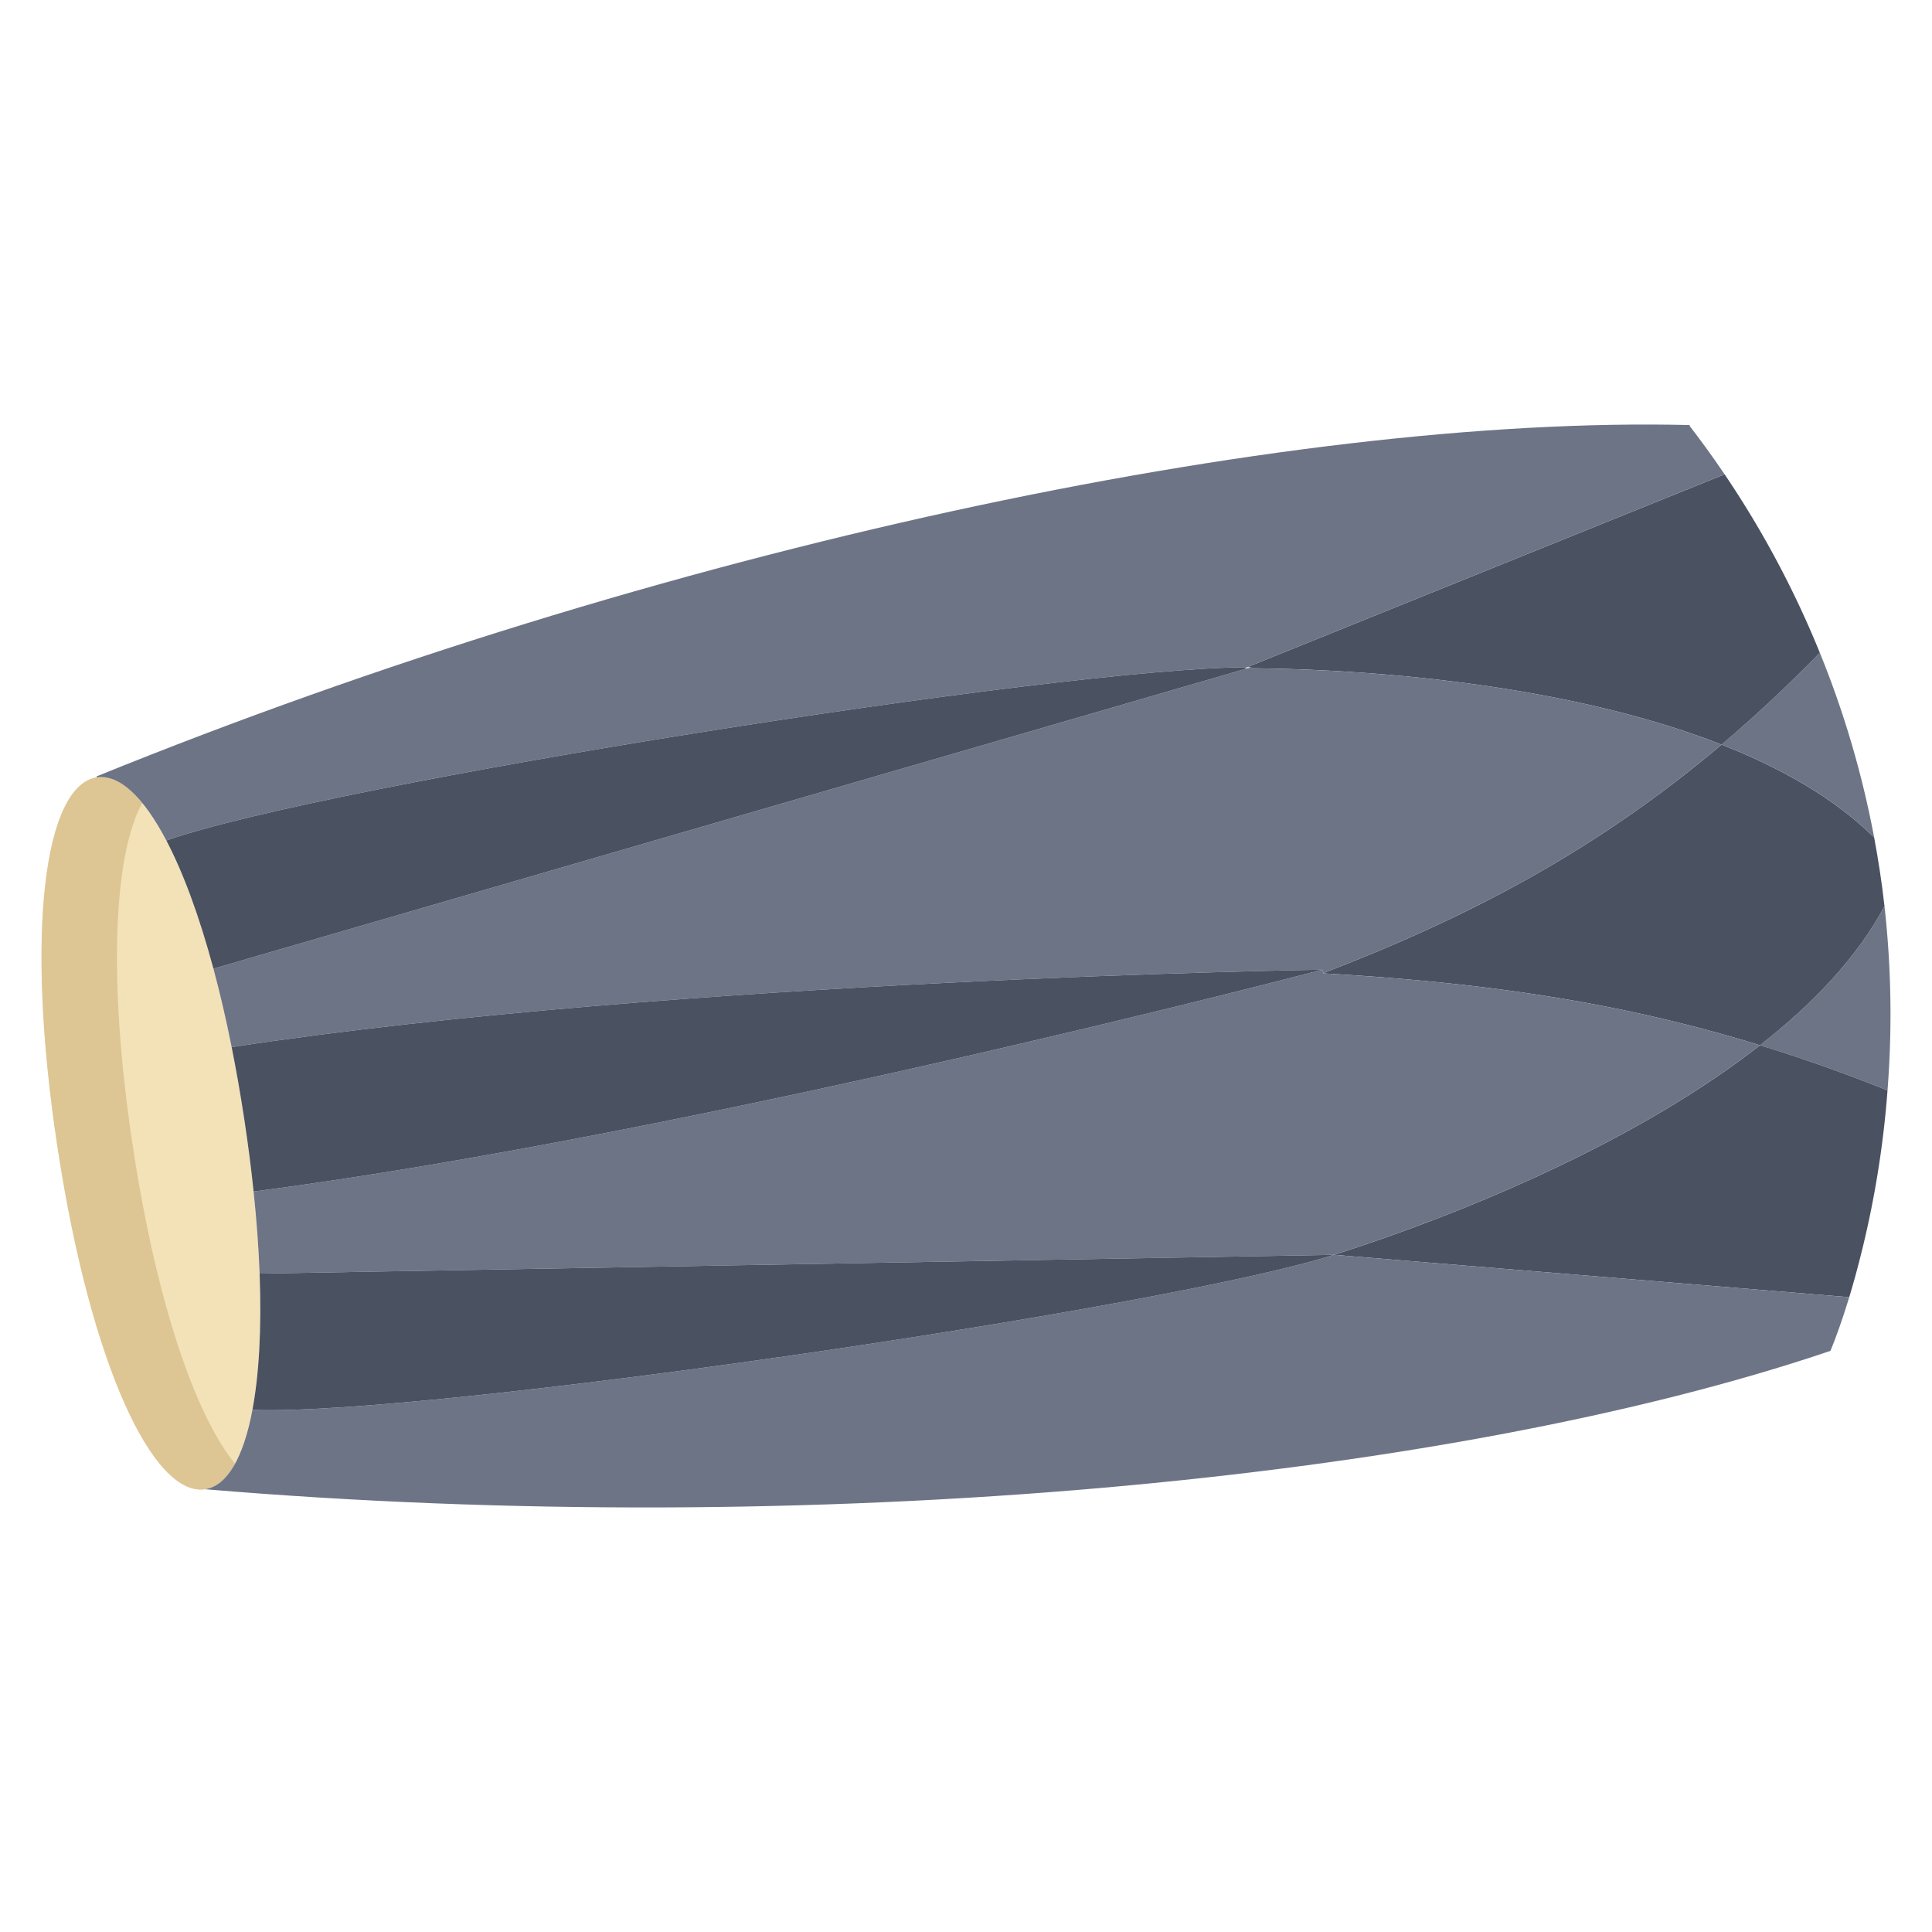 <svg id="Layer_1" height="512" viewBox="0 0 512 512" width="512" xmlns="http://www.w3.org/2000/svg" data-name="Layer 1"><path d="m56.56 256.71q2.58 9.615 4.83 20.8c1.21 6.03 2.33 12.4 3.34 19.07s1.84 13.06 2.47 19.17c.82 7.73 1.34 15 1.6 21.77.55 14.56-.15 26.77-1.91 36.12-2.39 12.71-6.73 20.14-12.55 21.02-13.66 2.07-30.28-32.7-39.09-90.56s-3.27-96 10.39-98.08c5.89-.9 12.32 5.04 18.44 16.72 4.44 8.45 8.7 19.91 12.48 33.97z" fill="#f3e2b8"/><path d="m35.25 304.1c-6.81-44.765-5.033-77.717 2.446-91.305-4.091-4.992-8.19-7.366-12.056-6.775-13.66 2.08-19.19 40.23-10.39 98.08s25.43 92.63 39.09 90.56c3.092-.467 5.76-2.8 7.946-6.774-10.38-12.669-20.717-42.286-27.036-83.786z" fill="#ddc694"/><path d="m499.41 240.17a258.3 258.3 0 0 1 .8 48.8c-11.58-4.64-22.79-8.59-33.79-11.97 14.1-11.04 25.8-23.36 32.99-36.83z" fill="#6d7486"/><path d="m498.15 230.64c.49 3.21.91 6.38 1.26 9.53-7.19 13.47-18.89 25.79-32.99 36.83-38.61-11.87-74.75-16.69-115.87-19.06.07-.03.13-.05.2-.08 39.03-14.99 72.68-32.8 105.48-60.53 15.9 6.23 29.97 14.27 40.39 24.56l.04-.01q.81 4.305 1.49 8.76z" fill="#4a5160"/><path d="m496.66 221.88-.04.01c-10.42-10.29-24.49-18.33-40.39-24.56 8.72-7.38 17.37-15.45 26.04-24.35a254.756 254.756 0 0 1 14.39 48.9z" fill="#6d7486"/><path d="m500.21 288.97a258.3 258.3 0 0 1 -10.14 54.8l-136.56-11.23c32.12-10.19 79.31-29.24 112.91-55.54 11 3.38 22.21 7.33 33.79 11.97z" fill="#4a5160"/><path d="m353.51 332.54 136.56 11.23c-1.91 6.29-3.7 11.12-4.98 14.22-101.72 34.46-270.17 50.2-430.75 36.67 5.82-.88 10.16-8.31 12.55-21.02 45.33 1.73 241.01-26.64 286.62-41.1z" fill="#6d7486"/><path d="m457.02 125.67a256.74 256.74 0 0 1 25.25 47.31c-8.67 8.9-17.32 16.97-26.04 24.35-39.88-15.66-91.29-20.01-125.58-20.24l.95-.28h-1.09l126.4-51.06z" fill="#4a5160"/><g fill="#6d7486"><path d="m457.02 125.67-.11.08-126.4 51.06c-49.61.22-243.7 30.9-286.43 45.93-6.12-11.68-12.55-17.62-18.44-16.72l-.04-.27c149.29-60.68 314.8-95.75 422.17-93.1l.04.28c2.52 3.27 5.69 7.53 9.21 12.74z"/><path d="m466.42 277c-33.6 26.3-80.79 45.35-112.91 55.54l-284.71 4.98c-.26-6.77-.78-14.04-1.6-21.77l.44-.04c117.43-15.3 282.77-58.73 282.77-58.73l.34.88c-.07.03-.13.05-.2.08 41.12 2.37 77.26 7.19 115.87 19.06z"/><path d="m456.23 197.33c-32.8 27.73-66.45 45.54-105.48 60.53l-.34-.88s-170.77 2.53-288.77 20.48l-.25.05q-2.235-11.175-4.83-20.8l274.09-79.62c34.29.23 85.7 4.58 125.58 20.24z"/></g><path d="m68.8 337.52 284.71-4.98c-45.61 14.46-241.29 42.83-286.62 41.1 1.76-9.35 2.46-21.56 1.91-36.12z" fill="#4a5160"/><path d="m330.65 177.09-274.09 79.62c-3.78-14.06-8.04-25.52-12.48-33.97 42.73-15.03 236.82-45.71 286.43-45.93l-.66.27c.27 0 .53 0 .8.01z" fill="#4a5160"/><path d="m350.41 256.98s-165.34 43.43-282.77 58.73l-.44.04q-.945-9.165-2.47-19.17c-1.01-6.67-2.13-13.04-3.34-19.07l.25-.05c118-17.95 288.77-20.48 288.77-20.48z" fill="#4a5160"/></svg>